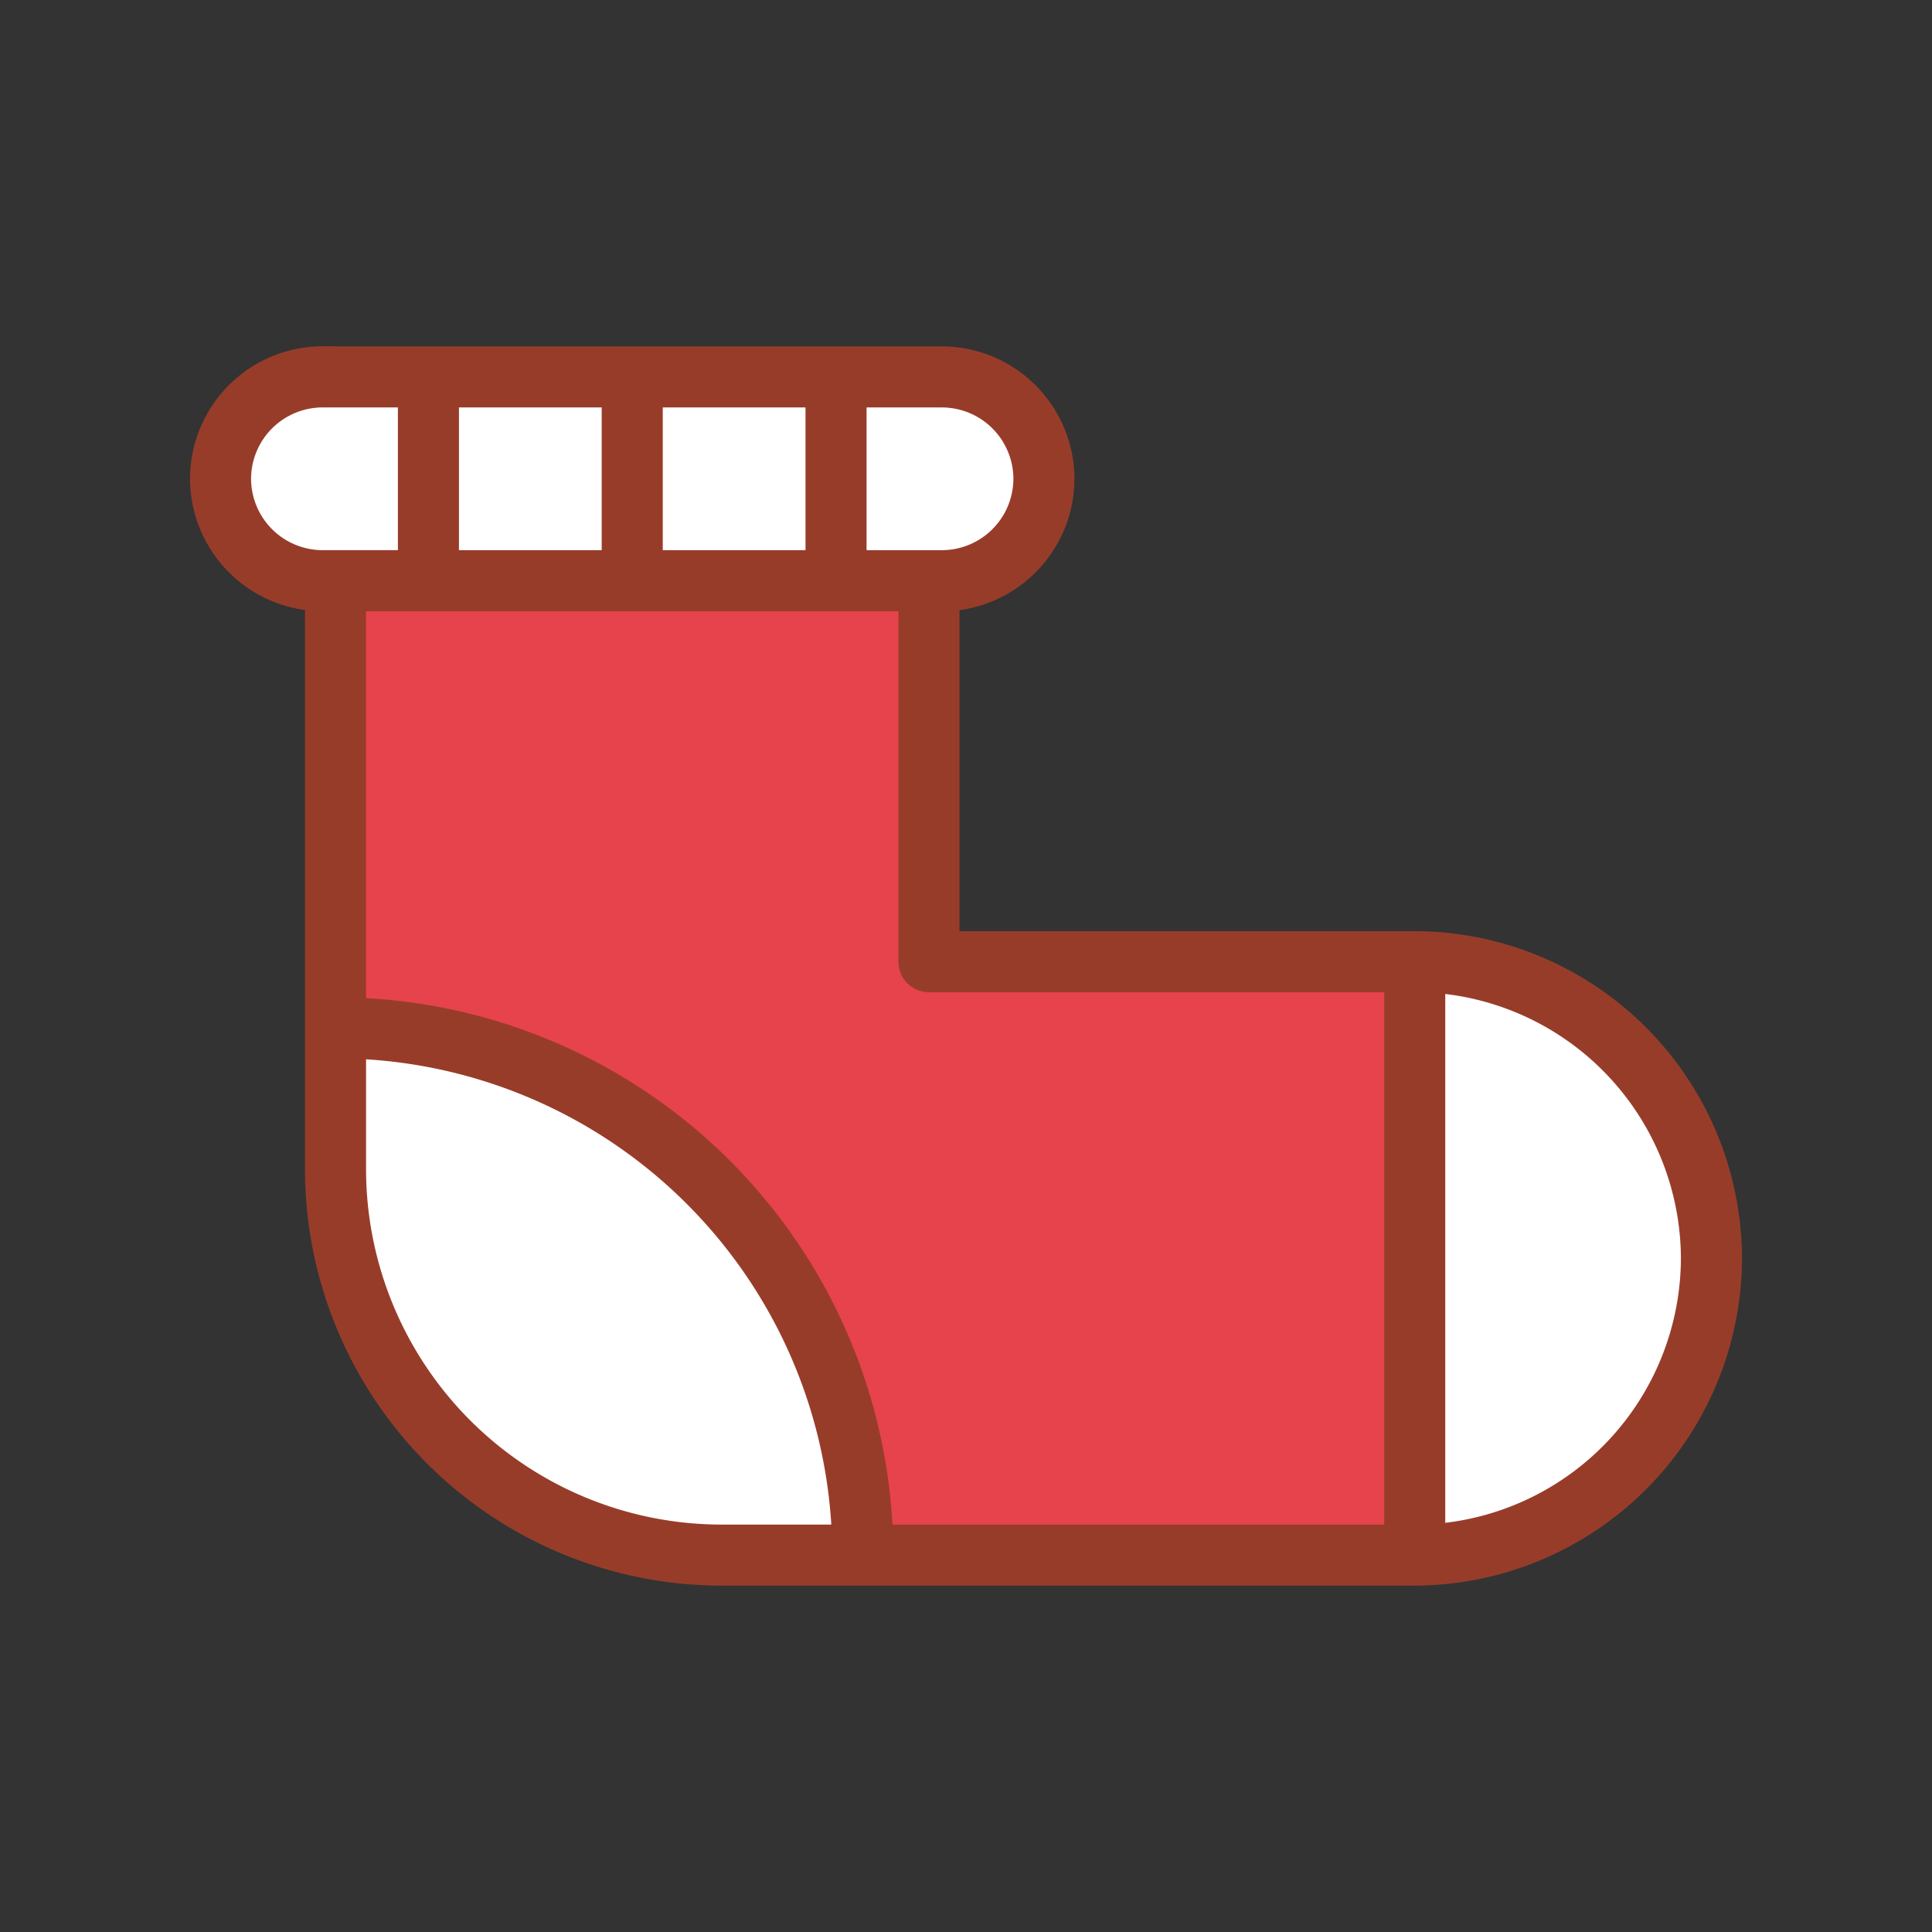 <svg id="Layer_1" data-name="Layer 1" xmlns="http://www.w3.org/2000/svg" viewBox="0 0 128 128"><rect x="0" y="0" width="128" height="128" fill="#333333" stroke="none"/><title>Artboard 12</title><path d="M58.181,102.007l-.052-.946A35.955,35.955,0,0,0,24.2,67.129l-.946-.052V39.5h37.27V63.714a1.024,1.024,0,0,0,1.023,1.023H92.707v37.27Z" style="fill:#e6434d;fill-rule:evenodd"/><path d="M47.744,102.007A24.567,24.567,0,0,1,23.252,77.515V69.12l1.061.064a33.909,33.909,0,0,1,31.762,31.762l.064,1.061Z" style="fill:#fff;fill-rule:evenodd"/><path d="M94.753,64.731l1.114.129a18.694,18.694,0,0,1,11.022,5.352,18.555,18.555,0,0,1,0,26.32,18.7,18.7,0,0,1-11.021,5.352l-1.115.129Z" style="fill:#fff;fill-rule:evenodd"/><path d="M21.363,37.449a5.728,5.728,0,0,1,0-11.456h6V37.449Z" style="fill:#fff;fill-rule:evenodd"/><rect x="29.407" y="25.993" width="11.457" height="11.456" style="fill:#fff"/><rect x="42.91" y="25.993" width="11.456" height="11.456" style="fill:#fff"/><path d="M56.412,37.449V25.993h6a5.728,5.728,0,0,1,0,11.456Z" style="fill:#fff;fill-rule:evenodd"/><path d="M55.076,101.007A32.91,32.91,0,0,0,24.252,70.182v7.333a23.566,23.566,0,0,0,23.492,23.492Zm36.63,0V65.737H61.545a2.023,2.023,0,0,1-2.023-2.023V40.5H24.252V66.13a36.959,36.959,0,0,1,34.877,34.877H91.707Zm4.046-35.154v35.038a17.705,17.705,0,0,0,15.612-17.519h0A17.705,17.705,0,0,0,95.752,65.853ZM30.407,26.993V36.45h9.457V26.993ZM26.362,36.45V26.993h-5a4.746,4.746,0,0,0-4.728,4.728h0a4.746,4.746,0,0,0,4.728,4.728h5Zm31.05-9.456V36.45h5a4.746,4.746,0,0,0,4.728-4.728h0a4.746,4.746,0,0,0-4.728-4.728h-5ZM53.366,36.45V26.993H43.91V36.45Zm-31.138-13.5H62.41a8.794,8.794,0,0,1,8.774,8.774h0a8.8,8.8,0,0,1-7.616,8.7V61.691H93.73a21.74,21.74,0,0,1,21.681,21.68h0a21.74,21.74,0,0,1-21.681,21.68H47.744A27.614,27.614,0,0,1,20.206,77.515v-37.1a8.8,8.8,0,0,1-7.616-8.7h0a8.794,8.794,0,0,1,8.773-8.774h.866Z" style="fill:#983c2a"/></svg>